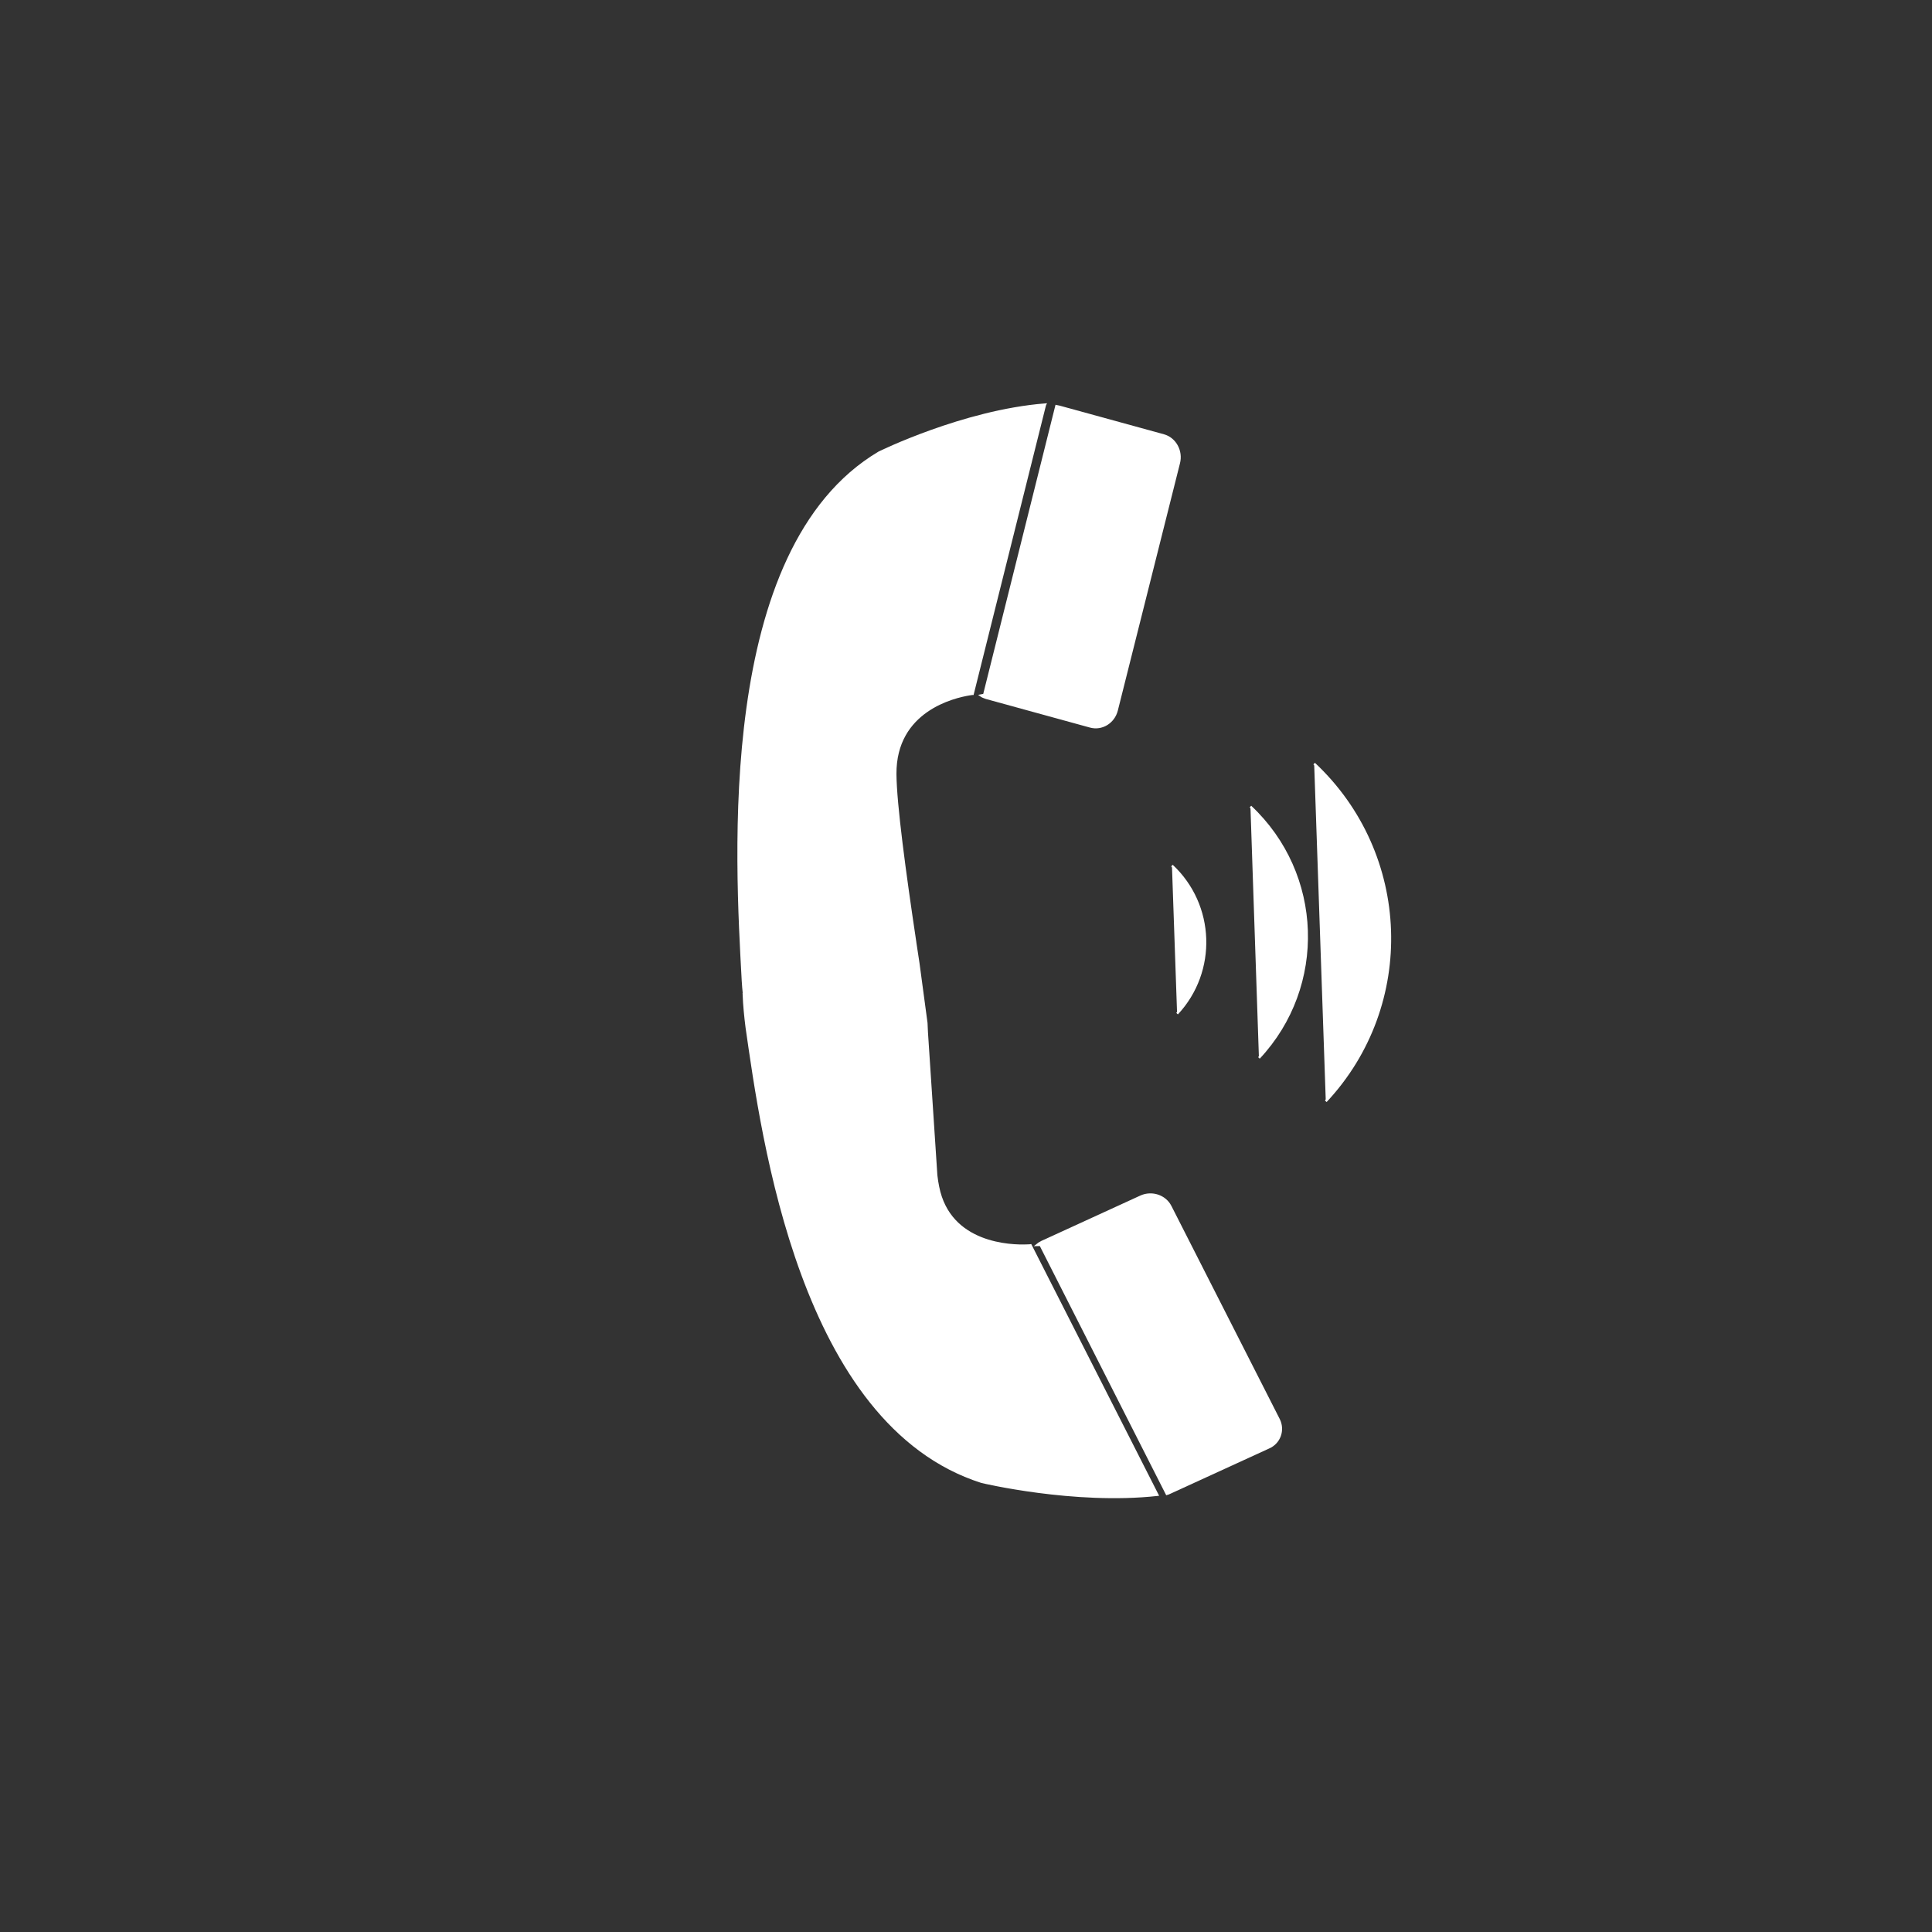 <?xml version="1.0" encoding="utf-8"?>
<!-- Generator: Adobe Illustrator 22.0.1, SVG Export Plug-In . SVG Version: 6.00 Build 0)  -->
<svg version="1.1" id="Layer_1" xmlns="http://www.w3.org/2000/svg" xmlns:xlink="http://www.w3.org/1999/xlink" x="0px" y="0px"
	 viewBox="0 0 864 864" style="enable-background:new 0 0 864 864;" xml:space="preserve">
<rect x="0" y="0" width="864" height="864" fill="#333333" stroke="none"/>
<style type="text/css">
	.st0{fill:#FFFFFF;stroke:#FFFFFF;stroke-miterlimit:10;}
</style>
<g>
	<g>
		<path class="st0" d="M524.1,387.1c18.9,17.7,19.9,47.3,2.3,66.2"/>
		<path class="st0" d="M559.2,360.7c32.1,30.1,33.8,80.3,3.8,112.4"/>
		<path class="st0" d="M587.7,341.5c43.1,40.4,45.5,107.9,5.2,151"/>
	</g>
	<g>
		<path class="st0" d="M571.9,634.9l-48.5-95.4c-2.4-4.7-8.3-6.6-13.2-4.4l-44.3,20.3c-0.8,0.4-1.6,0.9-2.2,1.4c1,0,1.6-0.1,1.6-0.1
			l56.5,111.4c0.4-0.1,0.9-0.3,1.3-0.5l44.3-20.3C572.2,645.2,574.2,639.6,571.9,634.9z"/>
		<path class="st0" d="M460.9,556.9c0,0-0.6,0.1-1.6,0.1c-6.9,0.3-34.7-0.3-39.8-26.3c-0.3-1.5-0.6-3.2-0.8-5.1l-4.2-63.8l0,0
			c-0.1-1.4-0.1-2.8-0.2-4.3l-3.6-26.8c-0.5-3.1-0.9-6.1-1.4-9.2l0-0.1l0,0c-4.7-31.3-8.8-61.8-8.9-75.2
			c-0.2-28.6,26.4-34.6,33.1-35.7c1-0.2,1.5-0.2,1.5-0.2l32.3-129.2l0.1-0.2c-36.6,2.9-74.3,21.5-74.3,21.5
			c-72.7,43.2-63.8,182.6-60.9,236.2c0.1,2,0.3,4,0.5,6l-0.1,0c0.2,5.1,0.7,10.1,1.3,14.8c7.1,49.2,24.2,177.5,105.1,203.3
			c0,0,41.3,9.9,78.6,5.8l-0.1-0.2L460.9,556.9z"/>
		<path class="st0" d="M438.6,311c0.7,0.5,1.6,0.8,2.4,1.1l46.6,12.8c5.1,1.4,10.4-1.8,11.8-7.2l27.8-110.6c1.4-5.4-1.7-11-6.8-12.4
			l-46.6-12.8c-0.5-0.1-0.9-0.2-1.4-0.3l-32.3,129.2C440.1,310.8,439.5,310.8,438.6,311z"/>
	</g>
</g>
</svg>
